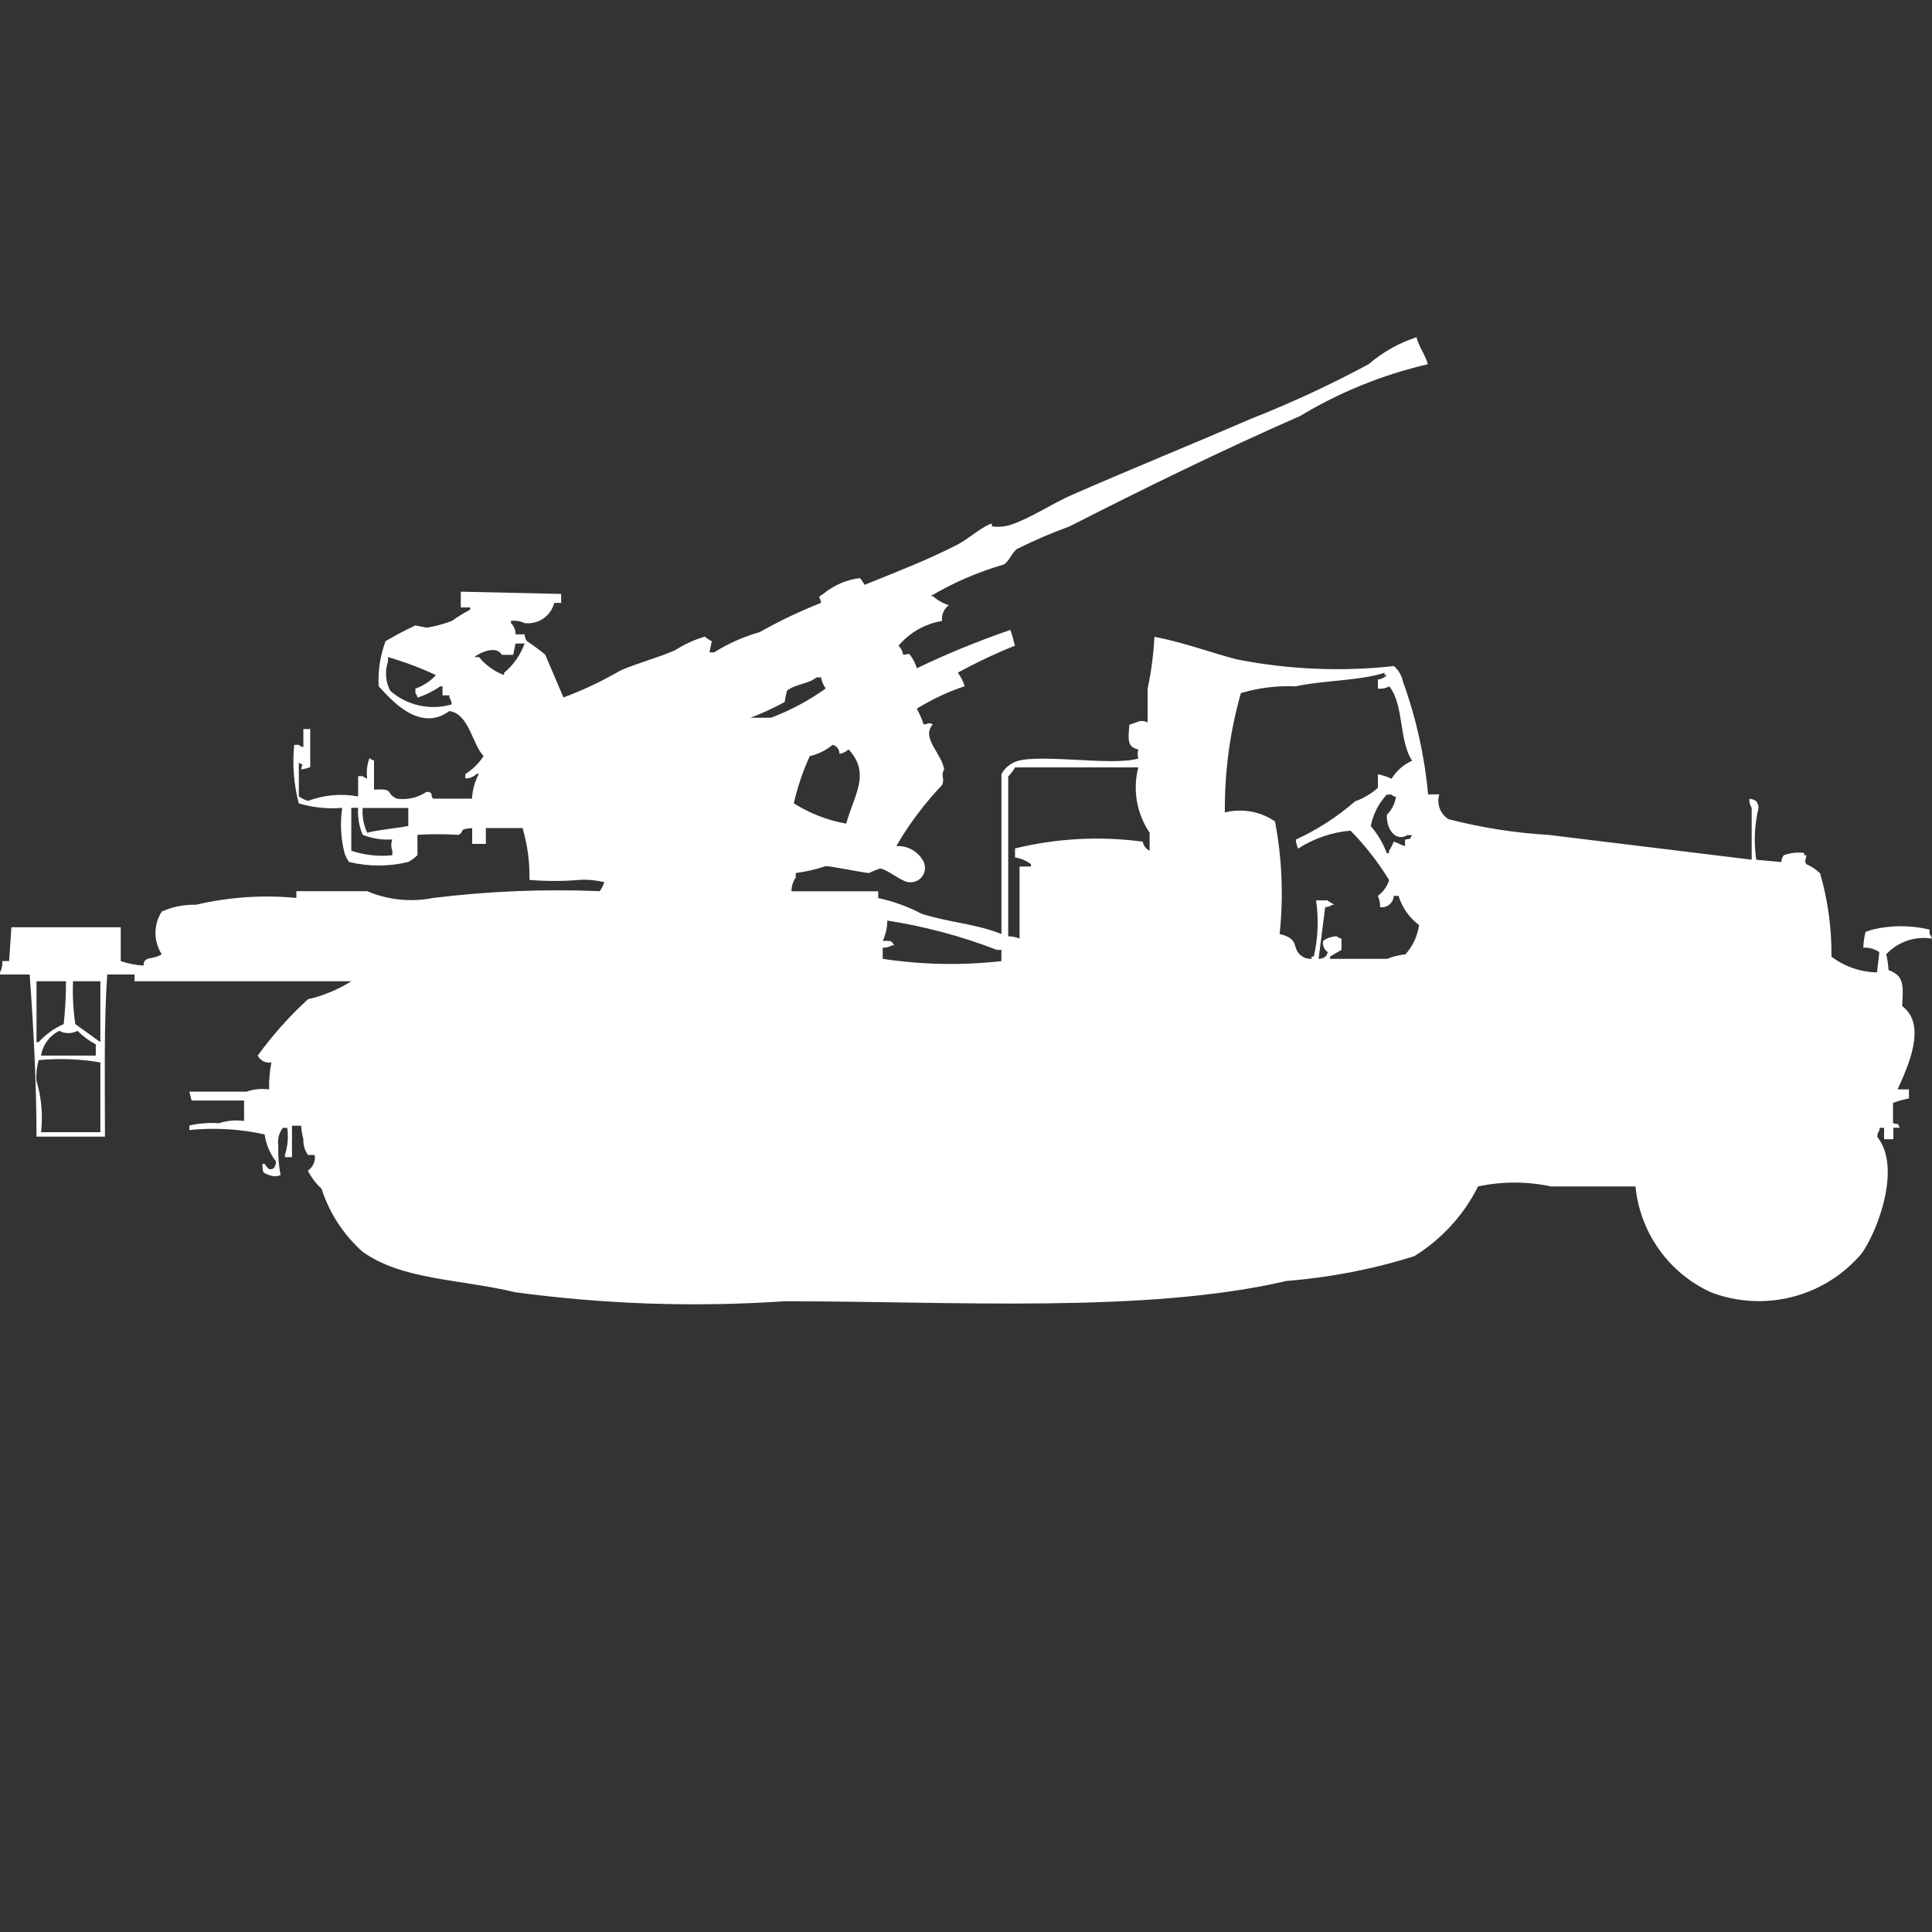 <?xml version="1.0" encoding="utf-8"?>
<!-- Generator: Adobe Illustrator 16.0.0, SVG Export Plug-In . SVG Version: 6.00 Build 0)  -->
<!DOCTYPE svg PUBLIC "-//W3C//DTD SVG 1.1//EN" "http://www.w3.org/Graphics/SVG/1.1/DTD/svg11.dtd">
<svg version="1.1" id="Layer_1" xmlns="http://www.w3.org/2000/svg" xmlns:xlink="http://www.w3.org/1999/xlink" x="0px" y="0px"
	 width="40px" height="40px" viewBox="0 0 40 40" enable-background="new 0 0 40 40" xml:space="preserve">
<rect x="0" y="0" width="40" height="40" fill="#333333" stroke="none"/>
<path id="germ_sdkfz_6_2_flak36_ico" fill="#FFFFFF" d="M16.387,18.453h1.795v0.14c0.313,0.067,0.616,0.177,0.9,0.326
	c0.558,0.179,1.14,0.209,1.652,0.42v-3.31c0.053-0.101,0.136-0.182,0.236-0.233c0.379-0.23,2.061,0.08,2.6-0.093
	c-0.023-0.06-0.023-0.126,0-0.186c-0.248-0.048-0.207-0.231-0.188-0.513l0.142-0.047c0.074-0.04,0.163-0.04,0.236,0v-0.7
	c0.076-0.353,0.123-0.712,0.141-1.073c0.609,0.117,1.144,0.321,1.699,0.466c1.073,0.213,2.172,0.26,3.26,0.14
	c0.096,0.085,0.162,0.2,0.188,0.326c0.272,0.751,0.446,1.535,0.519,2.331H29.8c-0.061,0.194,0.017,0.404,0.189,0.513
	c0.681,0.176,1.376,0.285,2.077,0.326l4.201,0.513v-1.071c-0.035-0.056-0.053-0.122-0.048-0.187c0.052,0,0.102,0.016,0.142,0.047
	c0.031,0.041,0.047,0.09,0.048,0.14c-0.085,0.351-0.101,0.715-0.048,1.072l0.521,0.048c-0.001-0.051,0.017-0.101,0.048-0.141
	c0.135-0.05,0.281-0.066,0.424-0.047v0.047H37.4c-0.016,0.133-0.051,0.1,0,0.186c0.104,0.045,0.201,0.108,0.283,0.188
	c0.162,0.561,0.242,1.142,0.235,1.725c0.272,0.207,0.603,0.32,0.944,0.326l0.047-0.42c-0.098-0.065-0.214-0.098-0.331-0.093
	c0.003-0.11,0.019-0.22,0.047-0.326l0.142-0.047c0.389-0.093,0.793-0.093,1.182,0v0.093c0.025,0.025,0.041,0.058,0.047,0.094
	c-0.35-0.057-0.703,0.066-0.944,0.325c0.026,0.106,0.042,0.216,0.048,0.326c0.321,0.12,0.308,0.3,0.282,0.746
	c0.527,0.388,0.114,1.259-0.094,1.725h0.235v0.187c-0.112,0.02-0.224,0.051-0.33,0.093v0.42c0.152,0.039,0.072-0.022,0.142,0.093
	H39.2v0.238h-0.192v-0.236h-0.094v0.047c-0.03,0.04-0.047,0.089-0.047,0.14c0.516,0.646-0.01,1.989-0.331,2.424
	c-0.767,0.897-2.015,1.216-3.117,0.793c-0.872-0.401-1.465-1.235-1.558-2.19h-1.748c-0.498-0.107-1.014-0.107-1.512,0
	c-0.297,0.595-0.756,1.095-1.321,1.444c-0.86,0.271-1.747,0.442-2.646,0.513c-2.9,0.676-6.884,0.42-10.39,0.42
	c-1.859,0.126-3.727,0.063-5.573-0.186c-1.176-0.279-2.34-0.251-3.164-0.839c-0.395-0.351-0.689-0.802-0.85-1.306
	c-0.116-0.105-0.212-0.232-0.283-0.373c0.106-0.072,0.161-0.198,0.142-0.325H6.375c-0.066-0.096-0.099-0.21-0.094-0.325
	c-0.025-0.092-0.041-0.186-0.047-0.28H6.045v0.65H5.9v-0.047c0.058-0.181,0.074-0.372,0.047-0.56H5.856
	c-0.081,0.107-0.114,0.241-0.094,0.373c-0.007,0.203,0.008,0.406,0.047,0.606c-0.076,0.03-0.16,0.03-0.236,0
	c-0.153-0.06-0.125-0.043-0.142-0.233h0.047c0.077,0.1,0.081,0.141,0.189,0.094c0.03-0.041,0.047-0.09,0.047-0.141
	c-0.125-0.164-0.206-0.358-0.236-0.563c-0.511-0.112-1.037-0.143-1.558-0.09v-0.094c0.202-0.045,0.408-0.061,0.614-0.047
	c0.167-0.055,0.345-0.07,0.519-0.047v-0.423H3.967L3.92,22.602H5.1c0.151-0.052,0.313-0.068,0.472-0.047
	c-0.005-0.188,0.011-0.375,0.047-0.559c-0.115,0.021-0.23-0.036-0.283-0.141c0.306-0.422,0.654-0.813,1.039-1.166
	c0.318-0.074,0.622-0.2,0.9-0.373H2.786v-0.14H2.22c-0.071,1.034-0.047,2.247-0.047,3.357H0.756c0-1.037-0.062-2.292-0.142-3.357H0
	v-0.046c0.039-0.07,0.055-0.152,0.047-0.232h0.142l0.047-0.7H2.5v0.7c0.152,0.053,0.311,0.084,0.472,0.093
	c0.006-0.208,0.173-0.108,0.378-0.233c-0.175-0.27-0.175-0.616,0-0.886c0.223-0.099,0.464-0.146,0.708-0.14
	c0.68-0.16,1.382-0.208,2.078-0.141v-0.14H7.6c0.432,0.183,0.91,0.231,1.37,0.14c1.144-0.141,2.296-0.188,3.447-0.14
	c0.041-0.058,0.073-0.12,0.095-0.187c-0.167-0.04-0.34-0.057-0.512-0.047c-0.346,0.03-0.693,0.03-1.039,0
	c0.009-0.362-0.039-0.724-0.142-1.072h-0.76v0.327H9.776v-0.327c-0.316,0.025-0.128,0.053-0.283,0.14
	c-0.283-0.018-0.567-0.018-0.85,0v0.42c-0.056,0.055-0.12,0.103-0.189,0.141c-0.403,0.098-0.825,0.098-1.228,0
	c-0.041-0.058-0.072-0.121-0.094-0.188c-0.077-0.305-0.093-0.622-0.047-0.932c-0.303,0.025-0.608-0.006-0.9-0.093
	c-0.102-0.395-0.134-0.806-0.094-1.212h0.096c0.025,0.025,0.059,0.042,0.094,0.047v-0.374h0.142v0.788
	c-0.06,0.025-0.124,0.041-0.189,0.047c0.019-0.137,0.077-0.058-0.047-0.14v0.7c0.058,0.04,0.122,0.071,0.189,0.093
	c0.332-0.125,0.69-0.157,1.039-0.093v-0.42h0.094c0.026,0.025,0.059,0.041,0.094,0.047c-0.021-0.142-0.004-0.287,0.047-0.42
	c0.026,0.025,0.059,0.042,0.094,0.047v0.606c0.442-0.028,0.221,0.074,0.472,0.186c0.215,0.031,0.434-0.019,0.614-0.14
	c0.167,0,0.065,0.1,0.142,0.14h0.8c0.009-0.18,0.058-0.354,0.142-0.513H9.87c-0.063,0.062-0.148,0.096-0.236,0.093v-0.089
	c0.152-0.095,0.281-0.222,0.378-0.373c-0.236-0.246-0.3-0.873-0.708-0.932c-0.622,0.46-1.222-0.252-1.464-0.513
	c-0.018-0.317,0.031-0.635,0.142-0.932c0.2-0.12,0.406-0.229,0.618-0.327l0.236,0.047c0.177-0.03,0.351-0.077,0.519-0.14
	c0.12-0.086,0.247-0.165,0.378-0.233v-0.047H9.54v-0.326l2.078,0.047v0.185h-0.142c-0.071,0.273-0.333,0.452-0.614,0.419
	c-0.088-0.042-0.186-0.058-0.283-0.047v0.047c0.063,0.061,0.097,0.146,0.095,0.233h0.189c0,0.051,0.016,0.101,0.047,0.14
	c0.131,0.086,0.257,0.18,0.378,0.28l0.378,0.886c0.409-0.152,0.804-0.339,1.181-0.559c0.409-0.175,0.741-0.249,1.133-0.42
	c0.19-0.123,0.397-0.217,0.614-0.28c0.042,0.038,0.09,0.069,0.142,0.093l-0.047,0.233h0.095c0.293-0.184,0.611-0.325,0.945-0.42
	c0.409-0.231,0.833-0.434,1.271-0.605c-0.017-0.138-0.095-0.1,0.047-0.187c0.216-0.179,0.478-0.292,0.756-0.326
	c0.039,0.042,0.071,0.089,0.095,0.14c0.639-0.259,1.307-0.514,1.936-0.839c0.2-0.105,0.453-0.33,0.661-0.419
	c0.062-0.026,0.03,0.019,0.047,0.047c0.144,0.021,0.29,0.004,0.425-0.047c0.4-0.143,0.838-0.436,1.229-0.606
	c1.263-0.552,2.466-1.039,3.73-1.585c0.824-0.325,1.629-0.699,2.409-1.119c0.29-0.25,0.628-0.44,0.992-0.559
	c0.056,0.22,0.174,0.341,0.235,0.559c-0.932,0.216-1.824,0.577-2.645,1.072c-1.632,0.716-3.214,1.491-4.77,2.284
	c-0.371,0.135-0.733,0.291-1.086,0.466c-0.11,0.072-0.17,0.267-0.283,0.326c-0.529,0.153-1.037,0.373-1.511,0.653h0.047
	c0.096,0.085,0.208,0.149,0.331,0.188c-0.102,0.075-0.156,0.2-0.142,0.326c-0.352,0.059-0.67,0.241-0.9,0.513
	c0.051,0.05,0.084,0.115,0.095,0.186c0.137,0,0.066-0.045,0.142,0c0.063,0.084,0.111,0.179,0.142,0.28
	c0.629-0.301,1.276-0.566,1.936-0.793c0.038,0.106,0.069,0.215,0.095,0.326c-0.405,0.162-0.8,0.349-1.182,0.559
	c0.063,0.085,0.11,0.18,0.142,0.28c-0.348,0.117-0.681,0.273-0.992,0.466c0.059,0.104,0.106,0.213,0.142,0.326
	c0.134-0.015,0.1-0.049,0.189,0c-0.248,0.277,0.187,0.6,0.236,0.932c-0.081,0.131,0.024,0.2-0.047,0.326
	c-0.362,0.382-0.68,0.805-0.945,1.26c0.237-0.014,0.459,0.114,0.567,0.325c0.069,0.15,0.004,0.329-0.146,0.398
	c-0.058,0.026-0.122,0.034-0.185,0.022c-0.159-0.033-0.408-0.253-0.567-0.281c-0.081,0.025-0.16,0.057-0.236,0.094
	c-0.157-0.012-0.816-0.153-0.9-0.141c-0.199,0.067-0.405,0.114-0.614,0.141v0.093C16.417,18.252,16.386,18.352,16.387,18.453z
	 M10.673,13.324l-0.047,0.233H10.39c-0.111-0.2-0.459-0.05-0.567,0.047h0.094c0.137,0.168,0.316,0.296,0.519,0.373V13.93
	c0.194-0.16,0.34-0.37,0.425-0.606H10.673z M9.351,14.584c0-0.051-0.016-0.1-0.047-0.14v-0.047H9.162V14.21H9.115
	c-0.146,0.101-0.304,0.179-0.472,0.233C8.639,14.408,8.624,14.375,8.6,14.35v-0.093c0.163-0.056,0.309-0.152,0.425-0.28
	c-0.32-0.15-0.652-0.274-0.992-0.373v0.093c-0.068,0.2-0.052,0.419,0.047,0.605C8.428,14.608,8.907,14.714,9.351,14.584z
	 M25.359,16.821c0.357-0.09,0.736-0.022,1.039,0.186c0.146,0.769,0.178,1.554,0.095,2.331c0.455,0.109,0.22,0.301,0.472,0.466
	c0.057,0.035,0.123,0.052,0.189,0.048v-0.047H27.2c0.089-0.381,0.105-0.777,0.047-1.164h0.235c0.037,0.031,0.105,0.061,0.143,0.092
	H27.58c-0.041,0.031-0.091,0.047-0.143,0.048L27.3,19.852c0.052,0,0.102-0.017,0.142-0.048c0.025-0.024,0.042-0.058,0.048-0.093
	c-0.077-0.051-0.115-0.143-0.095-0.232c0.083-0.06,0.182-0.092,0.283-0.094c0.026,0.025,0.06,0.042,0.096,0.047v0.233l-0.236,0.14
	v0.047h1.181c0.121-0.049,0.249-0.08,0.378-0.093c0.153-0.169,0.252-0.38,0.283-0.606c-0.201-0.152-0.35-0.363-0.425-0.605h-0.099
	c-0.006,0.135-0.119,0.241-0.254,0.236c-0.01-0.001-0.02-0.002-0.029-0.003c0.004-0.081-0.013-0.161-0.047-0.233
	c0.111-0.081,0.193-0.195,0.235-0.326c-0.228-0.371-0.495-0.715-0.8-1.025c-0.387,0.034-0.76,0.162-1.086,0.373
	c-0.025-0.06-0.041-0.122-0.047-0.187c0.445-0.204,0.858-0.471,1.229-0.793c0.174-0.062,0.334-0.156,0.471-0.28v-0.28
	c0.098,0.02,0.193,0.051,0.283,0.093c0.101-0.165,0.249-0.295,0.426-0.373c-0.278-0.413-0.164-1.154-0.473-1.539
	c-0.072,0.039-0.154,0.055-0.236,0.047V14.07c0.072-0.009,0.139-0.042,0.189-0.093h-0.051V13.93
	c-0.557,0.172-1.254,0.151-1.842,0.28c-0.383-0.017-0.766,0.03-1.133,0.14C25.463,15.153,25.352,15.986,25.359,16.821z
	 M16.907,14.021c-0.16,0.143-0.444,0.139-0.614,0.28c-0.021,0.077-0.037,0.154-0.047,0.233c-0.228,0.125-0.465,0.234-0.708,0.326
	h0.425c0.402-0.152,0.783-0.355,1.133-0.606c-0.05-0.068-0.083-0.147-0.096-0.23h-0.093V14.021z M17.238,15.421
	c-0.136,0.114-0.298,0.194-0.472,0.233c-0.144,0.314-0.255,0.642-0.331,0.979c0.332,0.208,0.701,0.351,1.086,0.42
	c0.144-0.56,0.523-1.033,0.047-1.538c-0.051,0.05-0.118,0.083-0.189,0.093C17.383,15.52,17.323,15.441,17.238,15.421L17.238,15.421z
	 M20.874,19.384c0.081,0.002,0.161,0.018,0.235,0.048v-1.492h0.236v-0.047c-0.096-0.074-0.21-0.123-0.33-0.14v-0.187
	c0.864-0.211,1.762-0.259,2.645-0.14c0.014,0.082,0.066,0.151,0.142,0.187V17.24c-0.269-0.396-0.354-0.889-0.235-1.352h-2.551
	c-0.038,0.068-0.086,0.131-0.142,0.187V19.384z M29.091,17.384c0.153-0.039,0.072,0.023,0.142-0.093h-0.094
	c-0.24,0.144-0.438-0.118-0.426-0.42c0.101-0.102,0.167-0.232,0.189-0.373c-0.036-0.005-0.069-0.021-0.094-0.047h-0.096
	c-0.17,0.182-0.285,0.408-0.331,0.653c0.143,0.166,0.255,0.355,0.331,0.559h0.047v-0.05c0.039-0.059,0.07-0.121,0.096-0.187
	c0.123,0.035,0.112,0.056,0.235,0.093V17.384z M7.273,16.728v0.886c0.273,0.091,0.563,0.123,0.85,0.093v-0.094
	c-0.029-0.075-0.029-0.158,0-0.233c-0.209,0.014-0.419-0.019-0.614-0.096c-0.075-0.176-0.107-0.368-0.094-0.559H7.273V16.728z
	 M7.509,16.728c-0.014,0.176,0.019,0.353,0.094,0.513c0.2-0.056,0.6-0.092,0.85-0.14v-0.373H7.509z M18.371,19.059
	c-0.001,0.146-0.033,0.289-0.094,0.42c0.178,0.008,0.166-0.021,0.236,0.094h-0.048c-0.057,0.035-0.123,0.051-0.189,0.047v0.232
	c0.813,0.123,1.639,0.139,2.457,0.047v-0.233h-0.094C19.906,19.383,19.146,19.18,18.371,19.059z M0.756,20.316v1.26H0.8
	c0.145-0.16,0.322-0.287,0.519-0.373c0.032-0.295,0.048-0.59,0.047-0.887H0.756z M1.512,20.316C1.5,20.613,1.515,20.91,1.559,21.203
	l0.519,0.373v-1.26H1.511H1.512z M0.85,21.855h1.133v-0.232c-0.139-0.074-0.266-0.169-0.378-0.28c-0.119,0.062-0.26,0.062-0.378,0
	C1.025,21.442,0.884,21.634,0.85,21.855z M0.85,23.441h1.228v-1.445c-0.422-0.072-0.852-0.088-1.278-0.047
	c-0.038,0.137-0.054,0.278-0.047,0.42C0.857,22.716,0.891,23.081,0.85,23.441z"/>
</svg>
